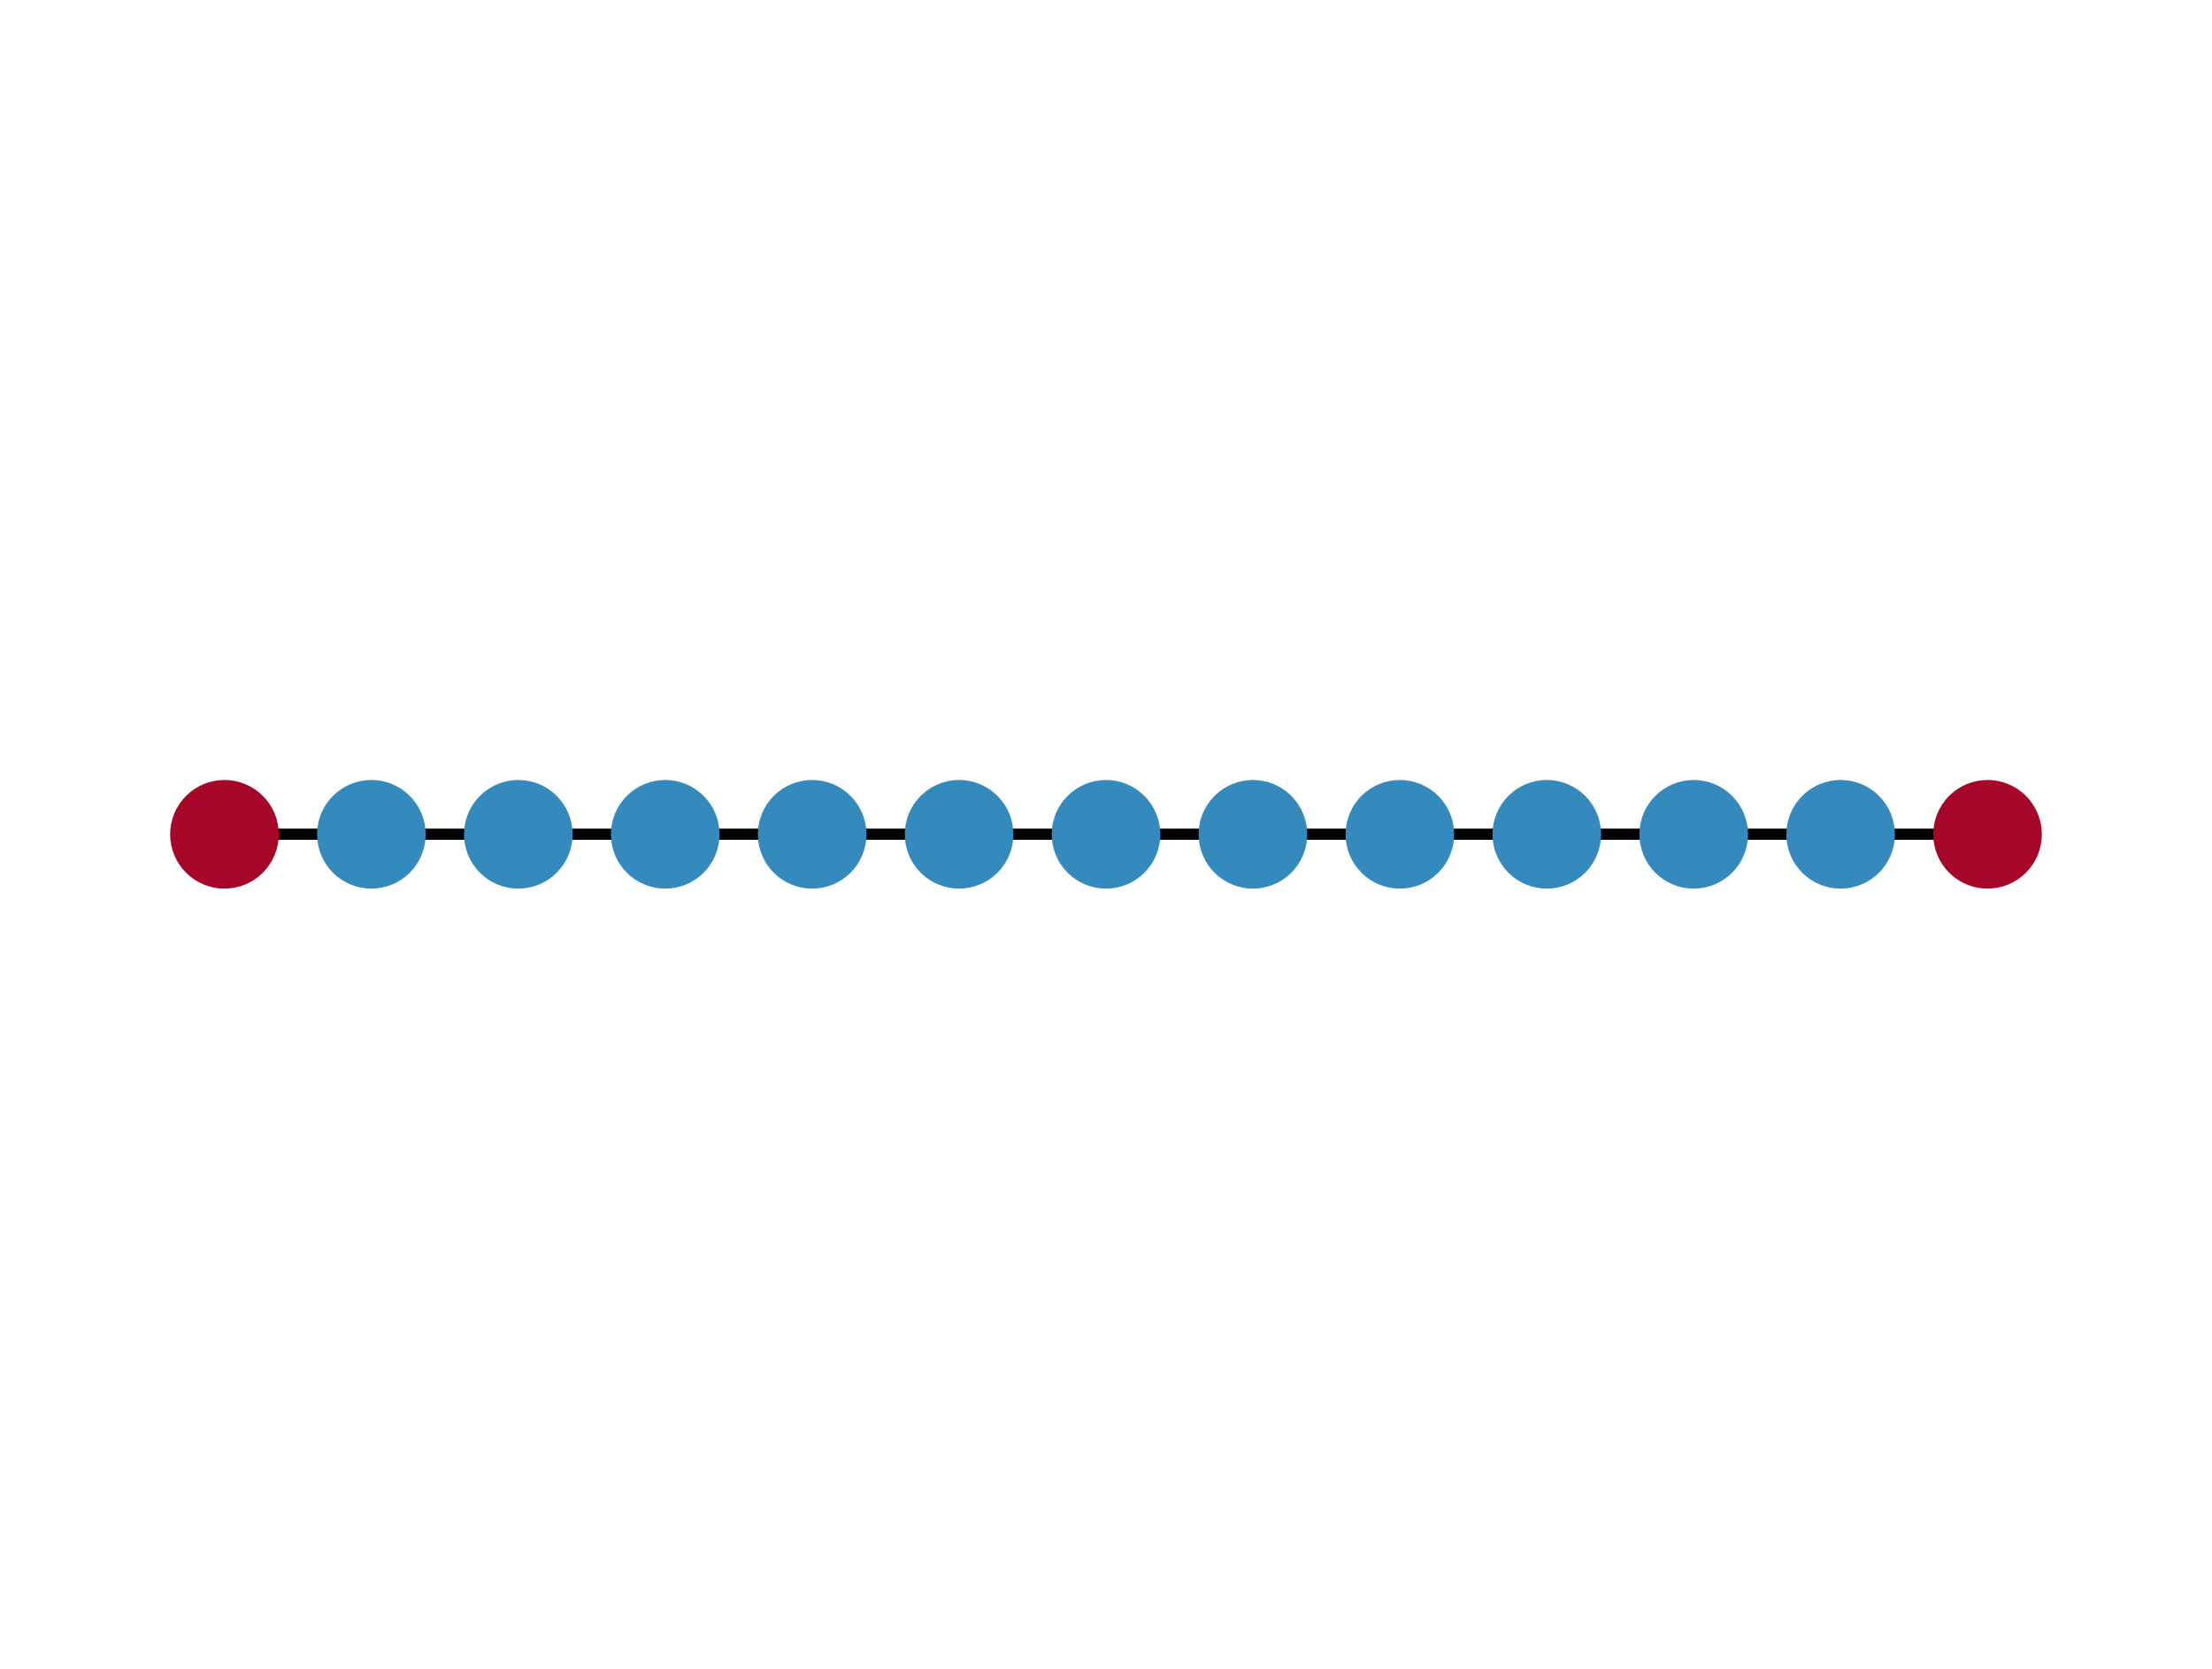 <?xml version="1.0" encoding="utf-8" standalone="no"?>
<!DOCTYPE svg PUBLIC "-//W3C//DTD SVG 1.1//EN"
  "http://www.w3.org/Graphics/SVG/1.1/DTD/svg11.dtd">
<svg xmlns:xlink="http://www.w3.org/1999/xlink" width="202.5pt" height="152.73pt" viewBox="0 0 202.5 152.73" xmlns="http://www.w3.org/2000/svg" version="1.1">
 <defs>
  <style type="text/css">*{stroke-linejoin: round; stroke-linecap: butt}</style>
 </defs>
 <g id="figure_1">
  <g id="patch_1">
   <path d="M 0 152.73 
L 202.5 152.73 
L 202.5 0 
L 0 0 
L 0 152.73 
z
" style="fill: none"/>
  </g>
  <g id="axes_1">
   <g id="LineCollection_1">
    <path d="M 33.998 76.365 
L 47.448 76.365 
" clip-path="url(#p843ba1536c)" style="fill: none; stroke: #000000"/>
    <path d="M 33.998 76.365 
L 20.548 76.365 
" clip-path="url(#p843ba1536c)" style="fill: none; stroke: #000000"/>
    <path d="M 47.448 76.365 
L 33.998 76.365 
" clip-path="url(#p843ba1536c)" style="fill: none; stroke: #000000"/>
    <path d="M 47.448 76.365 
L 60.899 76.365 
" clip-path="url(#p843ba1536c)" style="fill: none; stroke: #000000"/>
    <path d="M 60.899 76.365 
L 47.448 76.365 
" clip-path="url(#p843ba1536c)" style="fill: none; stroke: #000000"/>
    <path d="M 60.899 76.365 
L 74.349 76.365 
" clip-path="url(#p843ba1536c)" style="fill: none; stroke: #000000"/>
    <path d="M 74.349 76.365 
L 60.899 76.365 
" clip-path="url(#p843ba1536c)" style="fill: none; stroke: #000000"/>
    <path d="M 74.349 76.365 
L 87.8 76.365 
" clip-path="url(#p843ba1536c)" style="fill: none; stroke: #000000"/>
    <path d="M 87.8 76.365 
L 74.349 76.365 
" clip-path="url(#p843ba1536c)" style="fill: none; stroke: #000000"/>
    <path d="M 87.8 76.365 
L 101.25 76.365 
" clip-path="url(#p843ba1536c)" style="fill: none; stroke: #000000"/>
    <path d="M 101.25 76.365 
L 87.8 76.365 
" clip-path="url(#p843ba1536c)" style="fill: none; stroke: #000000"/>
    <path d="M 101.25 76.365 
L 114.7 76.365 
" clip-path="url(#p843ba1536c)" style="fill: none; stroke: #000000"/>
    <path d="M 114.7 76.365 
L 101.25 76.365 
" clip-path="url(#p843ba1536c)" style="fill: none; stroke: #000000"/>
    <path d="M 114.7 76.365 
L 128.151 76.365 
" clip-path="url(#p843ba1536c)" style="fill: none; stroke: #000000"/>
    <path d="M 128.151 76.365 
L 114.7 76.365 
" clip-path="url(#p843ba1536c)" style="fill: none; stroke: #000000"/>
    <path d="M 128.151 76.365 
L 141.601 76.365 
" clip-path="url(#p843ba1536c)" style="fill: none; stroke: #000000"/>
    <path d="M 141.601 76.365 
L 128.151 76.365 
" clip-path="url(#p843ba1536c)" style="fill: none; stroke: #000000"/>
    <path d="M 141.601 76.365 
L 155.052 76.365 
" clip-path="url(#p843ba1536c)" style="fill: none; stroke: #000000"/>
    <path d="M 155.052 76.365 
L 141.601 76.365 
" clip-path="url(#p843ba1536c)" style="fill: none; stroke: #000000"/>
    <path d="M 155.052 76.365 
L 168.502 76.365 
" clip-path="url(#p843ba1536c)" style="fill: none; stroke: #000000"/>
    <path d="M 168.502 76.365 
L 155.052 76.365 
" clip-path="url(#p843ba1536c)" style="fill: none; stroke: #000000"/>
    <path d="M 168.502 76.365 
L 181.952 76.365 
" clip-path="url(#p843ba1536c)" style="fill: none; stroke: #000000"/>
    <path d="M 20.548 76.365 
L 33.998 76.365 
" clip-path="url(#p843ba1536c)" style="fill: none; stroke: #000000"/>
    <path d="M 181.952 76.365 
L 168.502 76.365 
" clip-path="url(#p843ba1536c)" style="fill: none; stroke: #000000"/>
   </g>
   <g id="PathCollection_1">
    <defs>
     <path id="C0_0_f01e8197d9" d="M 0 4.472 
C 1.186 4.472 2.324 4.001 3.162 3.162 
C 4.001 2.324 4.472 1.186 4.472 -0 
C 4.472 -1.186 4.001 -2.324 3.162 -3.162 
C 2.324 -4.001 1.186 -4.472 0 -4.472 
C -1.186 -4.472 -2.324 -4.001 -3.162 -3.162 
C -4.001 -2.324 -4.472 -1.186 -4.472 0 
C -4.472 1.186 -4.001 2.324 -3.162 3.162 
C -2.324 4.001 -1.186 4.472 0 4.472 
z
"/>
    </defs>
    <g clip-path="url(#p843ba1536c)">
     <use xlink:href="#C0_0_f01e8197d9" x="33.998" y="76.365" style="fill: #348abd; stroke: #348abd"/>
    </g>
    <g clip-path="url(#p843ba1536c)">
     <use xlink:href="#C0_0_f01e8197d9" x="47.448" y="76.365" style="fill: #348abd; stroke: #348abd"/>
    </g>
    <g clip-path="url(#p843ba1536c)">
     <use xlink:href="#C0_0_f01e8197d9" x="60.899" y="76.365" style="fill: #348abd; stroke: #348abd"/>
    </g>
    <g clip-path="url(#p843ba1536c)">
     <use xlink:href="#C0_0_f01e8197d9" x="74.349" y="76.365" style="fill: #348abd; stroke: #348abd"/>
    </g>
    <g clip-path="url(#p843ba1536c)">
     <use xlink:href="#C0_0_f01e8197d9" x="87.8" y="76.365" style="fill: #348abd; stroke: #348abd"/>
    </g>
    <g clip-path="url(#p843ba1536c)">
     <use xlink:href="#C0_0_f01e8197d9" x="101.25" y="76.365" style="fill: #348abd; stroke: #348abd"/>
    </g>
    <g clip-path="url(#p843ba1536c)">
     <use xlink:href="#C0_0_f01e8197d9" x="114.7" y="76.365" style="fill: #348abd; stroke: #348abd"/>
    </g>
    <g clip-path="url(#p843ba1536c)">
     <use xlink:href="#C0_0_f01e8197d9" x="128.151" y="76.365" style="fill: #348abd; stroke: #348abd"/>
    </g>
    <g clip-path="url(#p843ba1536c)">
     <use xlink:href="#C0_0_f01e8197d9" x="141.601" y="76.365" style="fill: #348abd; stroke: #348abd"/>
    </g>
    <g clip-path="url(#p843ba1536c)">
     <use xlink:href="#C0_0_f01e8197d9" x="155.052" y="76.365" style="fill: #348abd; stroke: #348abd"/>
    </g>
    <g clip-path="url(#p843ba1536c)">
     <use xlink:href="#C0_0_f01e8197d9" x="168.502" y="76.365" style="fill: #348abd; stroke: #348abd"/>
    </g>
    <g clip-path="url(#p843ba1536c)">
     <use xlink:href="#C0_0_f01e8197d9" x="20.548" y="76.365" style="fill: #a60628; stroke: #a60628"/>
    </g>
    <g clip-path="url(#p843ba1536c)">
     <use xlink:href="#C0_0_f01e8197d9" x="181.952" y="76.365" style="fill: #a60628; stroke: #a60628"/>
    </g>
   </g>
  </g>
 </g>
 <defs>
  <clipPath id="p843ba1536c">
   <rect x="3.6" y="3.6" width="195.3" height="145.53"/>
  </clipPath>
 </defs>
</svg>
